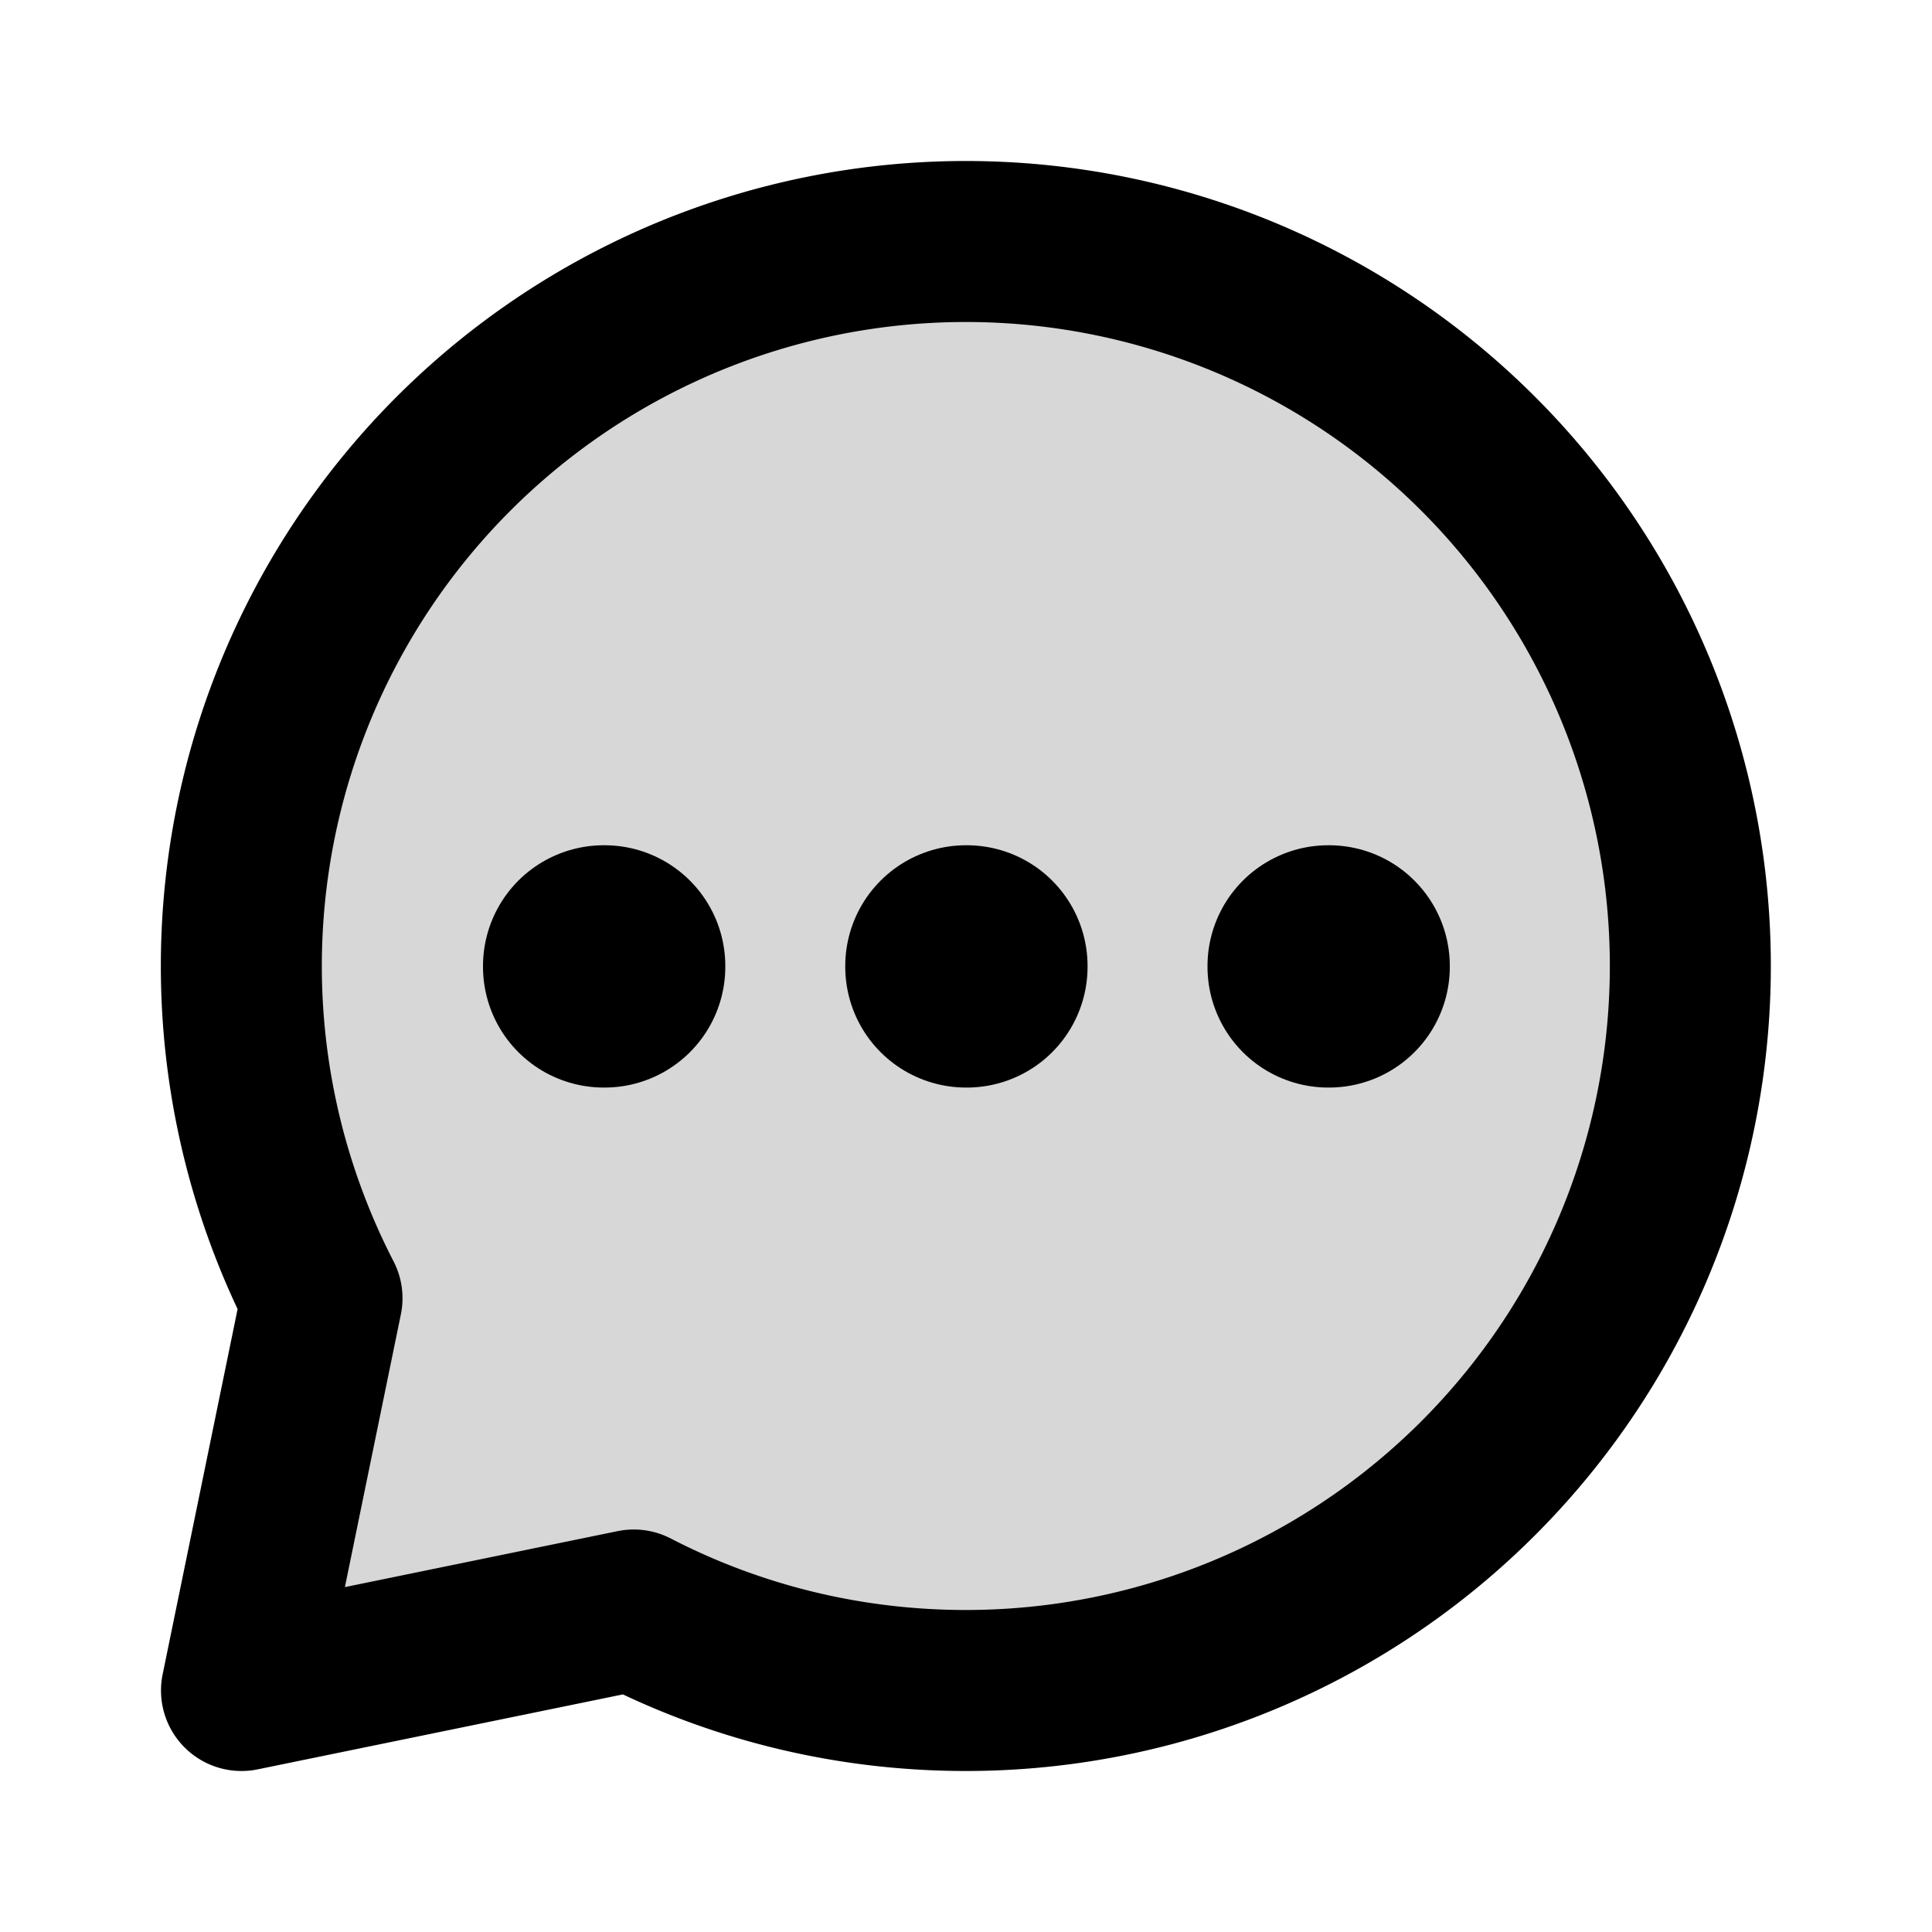 <svg xmlns="http://www.w3.org/2000/svg" xmlns:xlink="http://www.w3.org/1999/xlink" width="24" height="24" viewBox="0 0 24 24"><g fill="none"><path fill="currentColor" d="M12 21a9 9 0 1 0-8-4.873L3 21l4.873-1c1.236.639 2.64 1 4.127 1" opacity=".16"/><path stroke="currentColor" stroke-linecap="round" stroke-linejoin="round" stroke-width="2" d="M12 21a9 9 0 1 0-8-4.873L3 21l4.873-1c1.236.639 2.64 1 4.127 1"/><path stroke="currentColor" stroke-linejoin="round" stroke-width="3" d="M12 12h.01v.01H12zm-4.5 0h.01v.01H7.5zm9 0h.01v.01h-.01z"/></g></svg>
